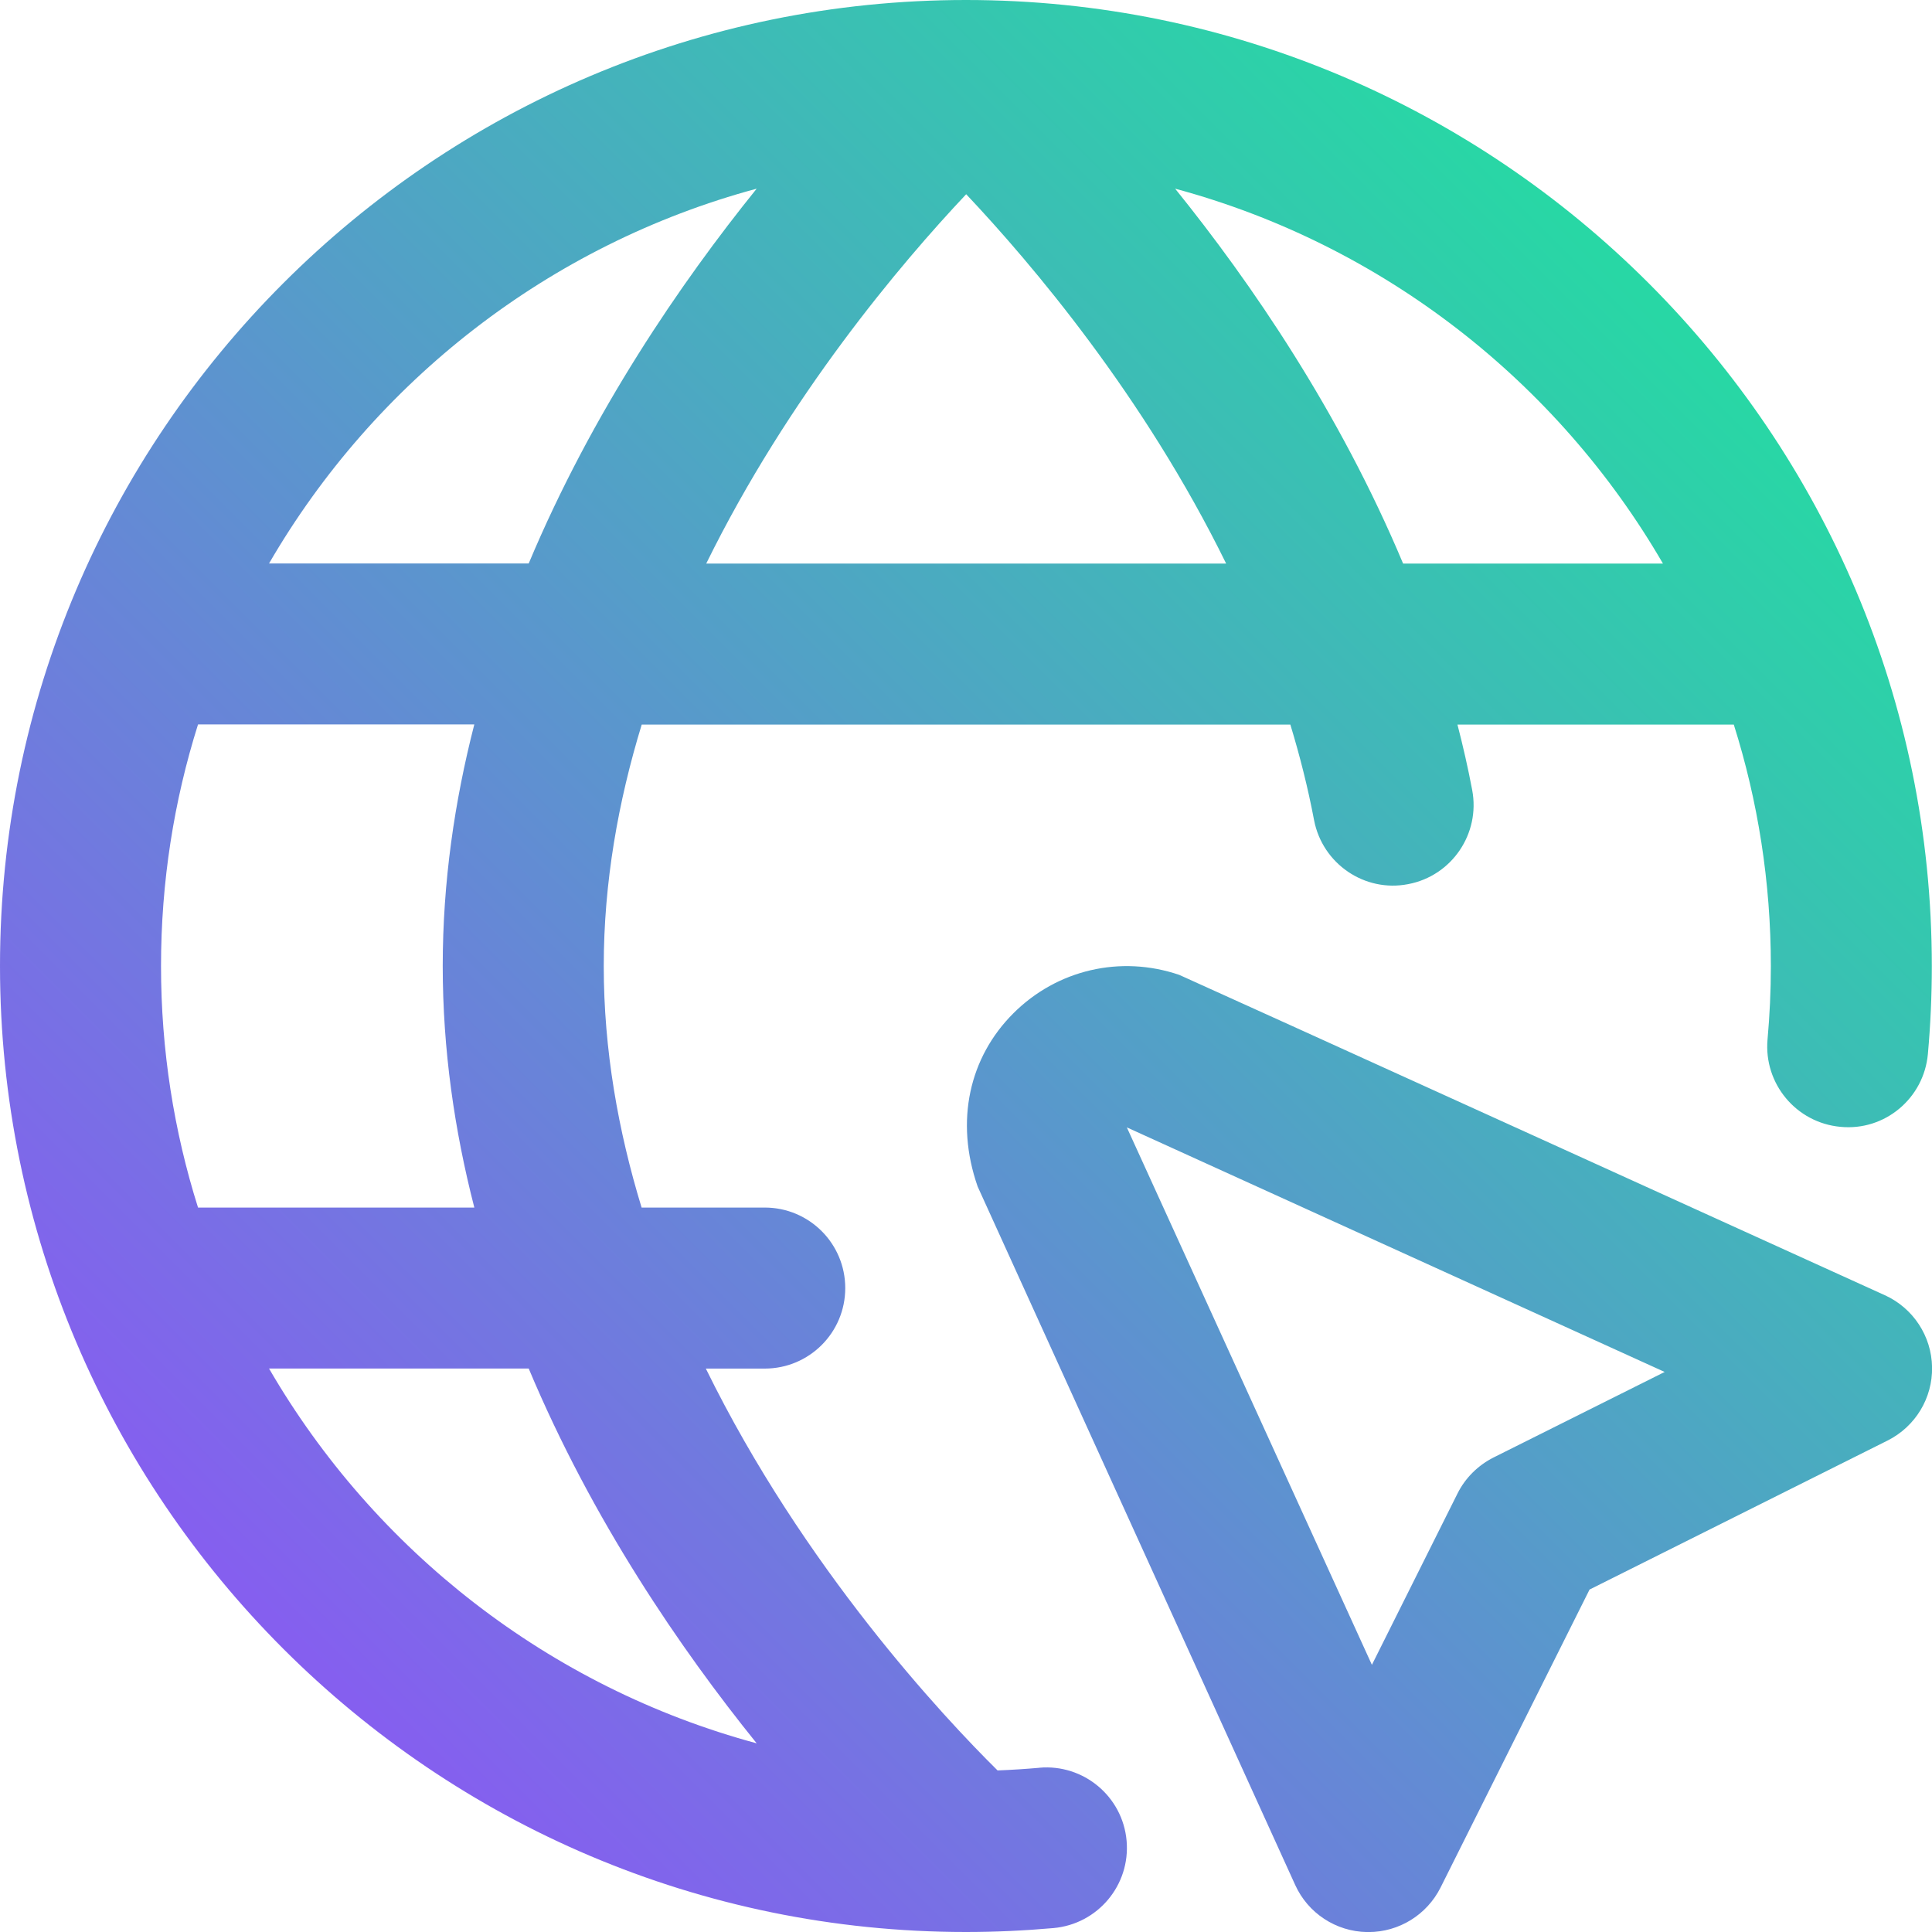 <svg width="32" height="32" viewBox="0 0 32 32" fill="none" xmlns="http://www.w3.org/2000/svg">
<g clip-path="url(#clip0_143_2272)">
<path d="M31.219 21.453C31.219 21.453 19.573 16.16 19.532 16.147C18.561 15.816 17.508 16.06 16.783 16.785C16.057 17.511 15.813 18.564 16.193 19.653L21.452 31.22C21.664 31.688 22.127 31.992 22.641 32.001H22.667C23.171 32.001 23.633 31.716 23.86 31.264L26.328 26.328L31.264 23.86C31.724 23.629 32.011 23.157 32.001 22.643C31.992 22.129 31.688 21.667 31.22 21.453H31.219ZM24.737 24.141C24.48 24.271 24.269 24.48 24.141 24.737L22.723 27.575L18.664 18.673L27.572 22.724L24.739 24.14L24.737 24.141ZM17.216 29.28C16.987 29.3 16.756 29.315 16.523 29.324C15.632 28.443 13.309 25.967 11.691 22.668H12.667C13.403 22.668 14 22.072 14 21.335C14 20.597 13.403 20.001 12.667 20.001H10.627C10.239 18.732 10 17.388 10 16.001C10 14.615 10.24 13.272 10.629 12.001H21.372C21.529 12.517 21.663 13.045 21.765 13.584C21.904 14.308 22.604 14.785 23.324 14.644C24.047 14.507 24.521 13.808 24.384 13.085C24.315 12.719 24.232 12.357 24.14 12.001H28.664C28.681 12.001 28.7 12.001 28.717 12.001C29.116 13.265 29.331 14.609 29.331 16.003C29.331 16.412 29.312 16.816 29.276 17.216C29.211 17.949 29.751 18.597 30.484 18.664C31.22 18.736 31.867 18.189 31.932 17.456C31.975 16.977 31.997 16.492 31.997 16.003C32 7.177 24.823 0 16 0C7.177 0 0 7.177 0 16C0 24.823 7.177 32 15.999 32C16.488 32 16.972 31.977 17.449 31.935C18.183 31.869 18.725 31.223 18.66 30.488C18.595 29.756 17.949 29.215 17.215 29.279L17.216 29.28ZM7.856 20.001H3.333C3.316 20.001 3.299 20.001 3.28 20.001C2.881 18.737 2.667 17.393 2.667 16C2.667 14.607 2.881 13.263 3.28 11.999C3.297 11.999 3.315 11.999 3.333 11.999H7.856C7.529 13.272 7.333 14.611 7.333 15.999C7.333 17.387 7.528 18.725 7.856 19.999V20.001ZM11.697 9.335C13.059 6.565 14.917 4.369 16.003 3.217C17.089 4.368 18.948 6.56 20.309 9.335H11.697ZM27.544 9.335H23.24C22.185 6.82 20.723 4.684 19.464 3.125C22.903 4.052 25.796 6.321 27.544 9.335ZM12.533 3.125C11.275 4.684 9.811 6.82 8.757 9.333H4.456C6.203 6.32 9.095 4.051 12.533 3.125ZM4.456 22.667H8.757C9.811 25.181 11.275 27.316 12.533 28.875C9.096 27.948 6.204 25.679 4.456 22.667Z" fill="url(#paint0_linear_143_2272)"/>
</g>
<defs>
<linearGradient id="paint0_linear_143_2272" x1="0" y1="32.001" x2="32.001" y2="-0" gradientUnits="userSpaceOnUse">
<stop stop-color="#9945FF"/>
<stop offset="1" stop-color="#14F195"/>
</linearGradient>
<clipPath id="clip0_143_2272">
<rect width="32" height="32" fill="white"/>
</clipPath>
</defs>
</svg>
